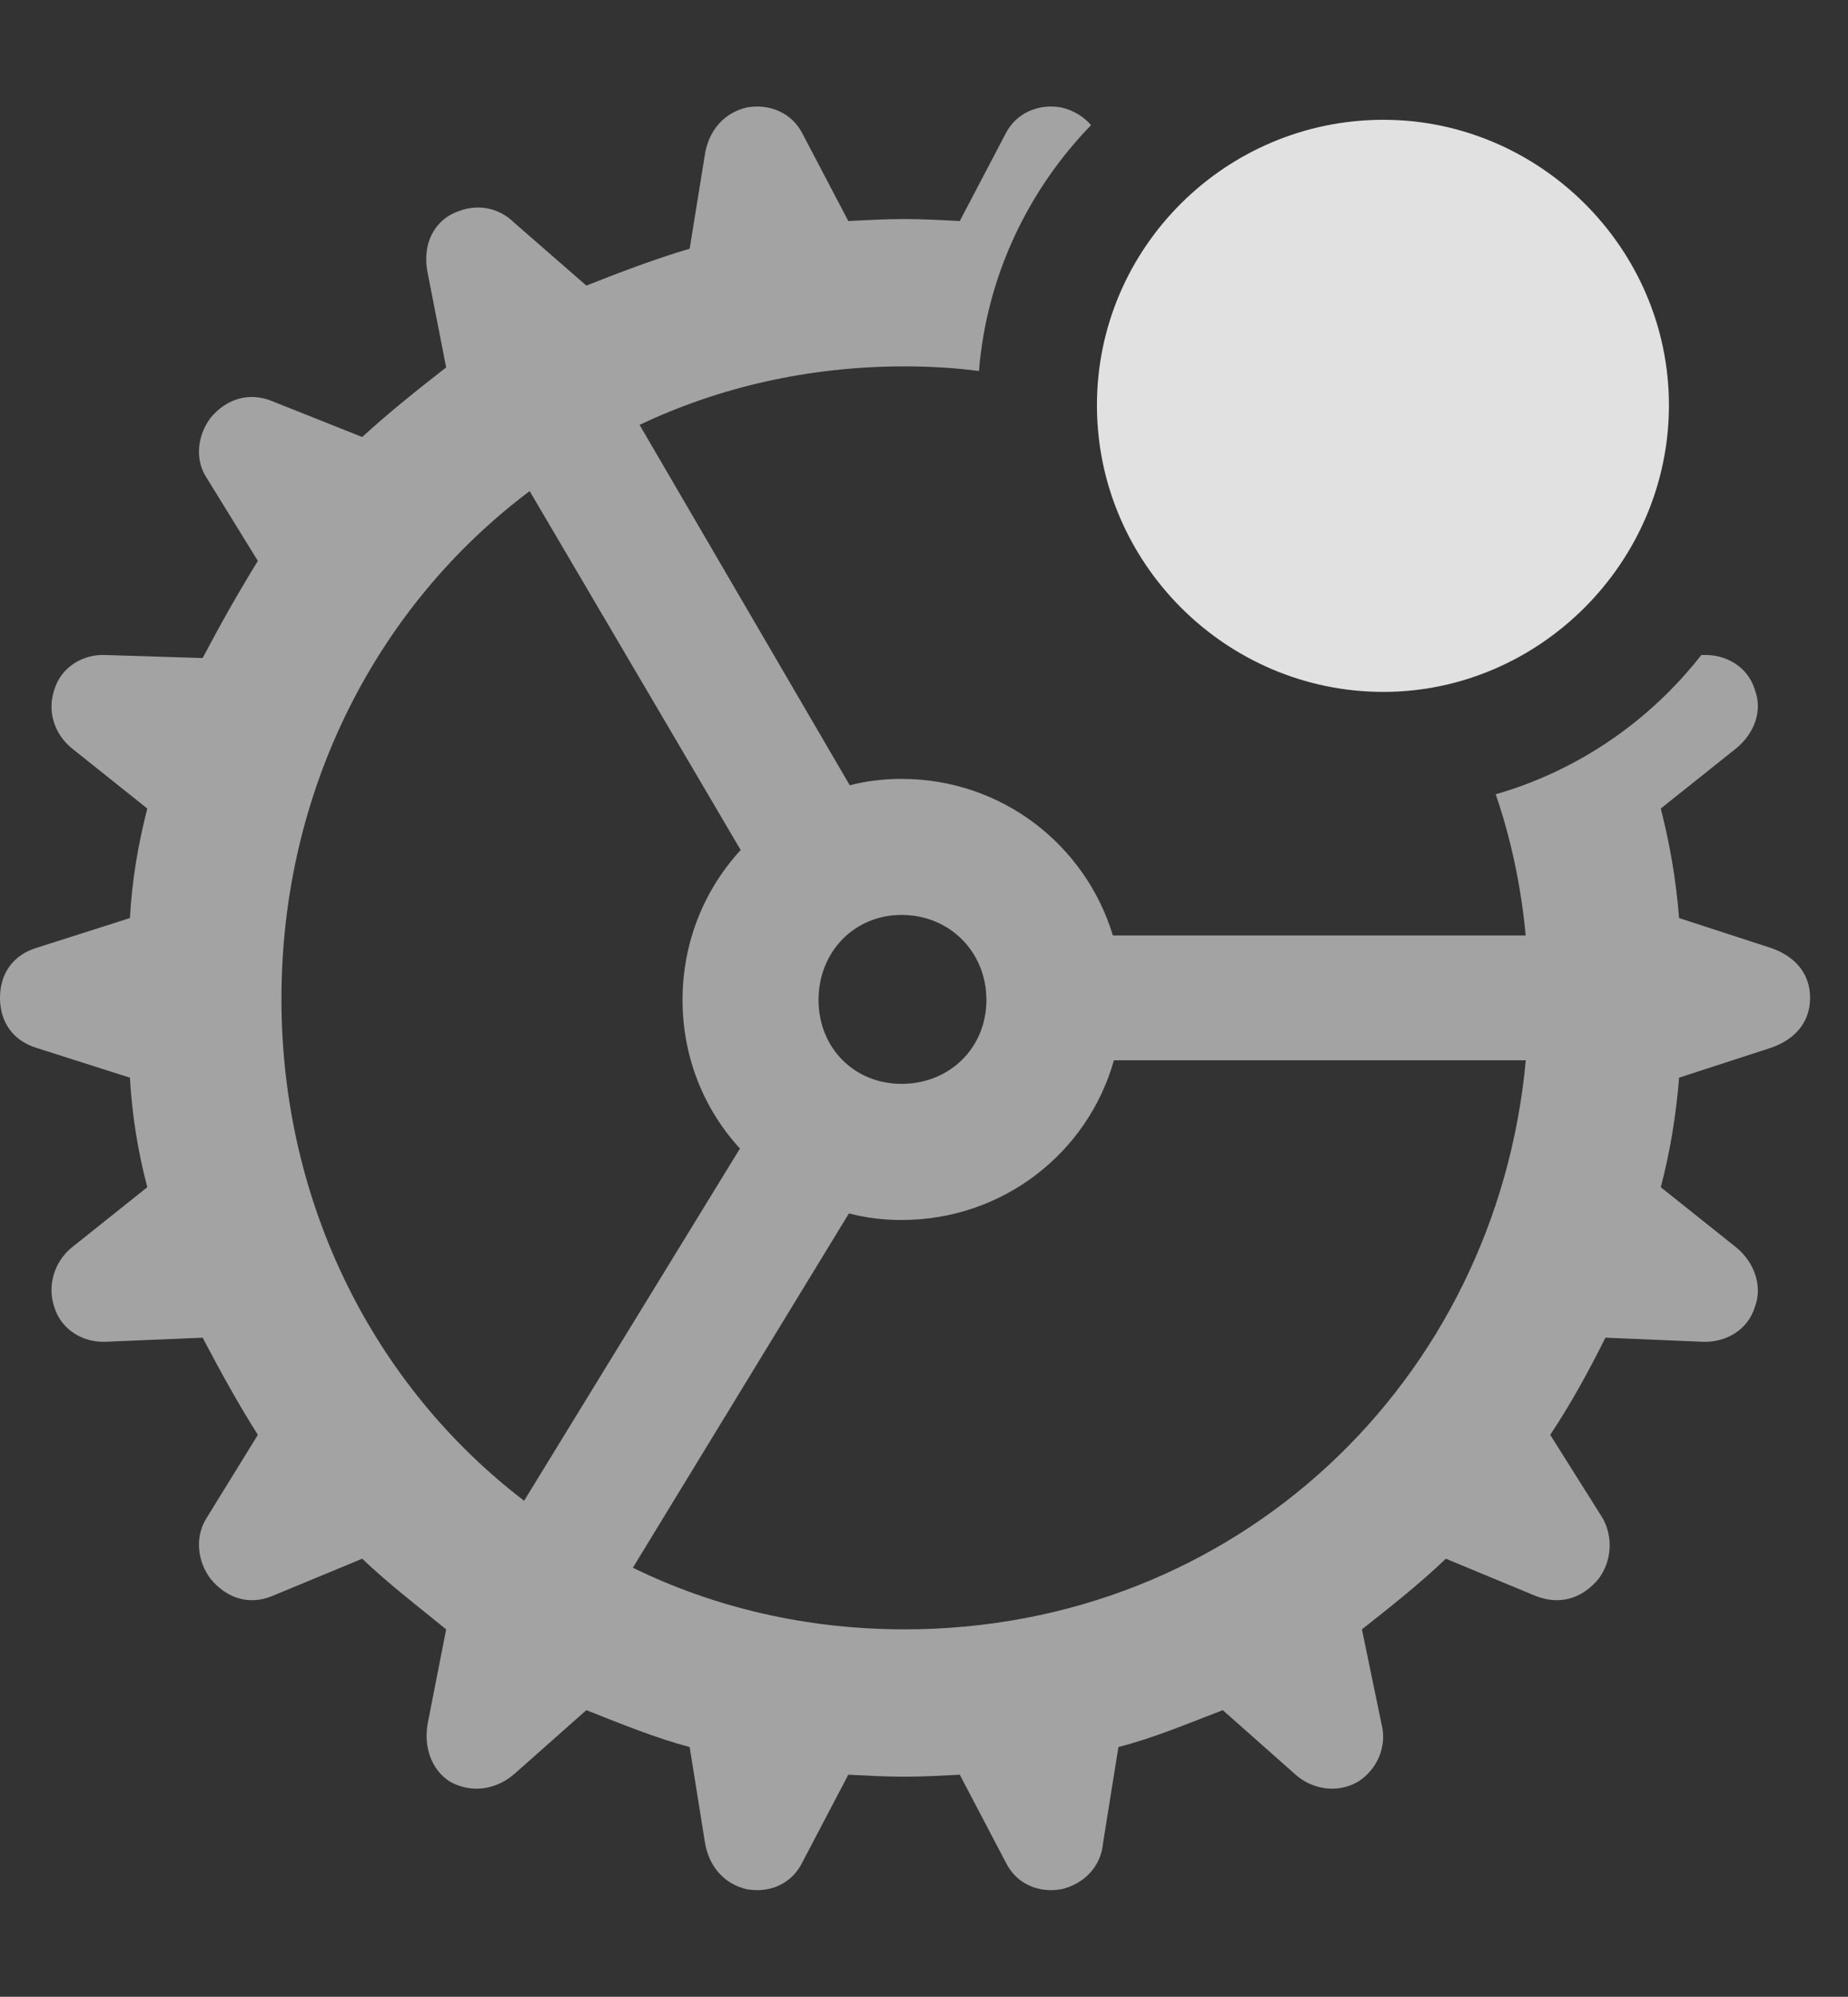 <?xml version="1.0" encoding="UTF-8"?>
<!--Generator: Apple Native CoreSVG 232.5-->
<!DOCTYPE svg
PUBLIC "-//W3C//DTD SVG 1.1//EN"
       "http://www.w3.org/Graphics/SVG/1.1/DTD/svg11.dtd">
<svg version="1.1" xmlns="http://www.w3.org/2000/svg" xmlns:xlink="http://www.w3.org/1999/xlink" width="17.637" height="19.053">
 <rect width="100%" height="100%" fill="#333333" stroke="none"/>
 <g>
  <rect height="19.053" opacity="0" width="17.637" x="0" y="0"/>
  <path d="M10.127 1.025C10.241 1.051 10.341 1.11 10.413 1.194C9.812 1.813 9.417 2.633 9.343 3.54C9.112 3.51 8.874 3.496 8.633 3.496C7.719 3.496 6.863 3.694 6.104 4.054L8.11 7.493C8.268 7.452 8.433 7.432 8.604 7.432C9.56 7.432 10.36 8.062 10.621 8.926L14.561 8.926C14.517 8.457 14.421 8.006 14.275 7.579C15.06 7.353 15.745 6.88 16.237 6.25L16.25 6.25C16.465 6.24 16.68 6.357 16.748 6.582C16.826 6.787 16.738 7.002 16.572 7.139L15.85 7.715C15.938 8.057 15.996 8.398 16.025 8.76L16.895 9.043C17.129 9.121 17.275 9.287 17.275 9.521C17.275 9.756 17.129 9.922 16.895 10L16.025 10.283C15.996 10.645 15.938 10.996 15.85 11.328L16.572 11.904C16.738 12.041 16.826 12.266 16.748 12.471C16.68 12.695 16.465 12.812 16.25 12.803L15.322 12.764C15.156 13.096 14.99 13.398 14.795 13.691L15.293 14.482C15.4 14.668 15.381 14.902 15.254 15.068C15.098 15.254 14.883 15.322 14.648 15.225L13.799 14.873C13.555 15.107 13.271 15.332 12.998 15.547L13.184 16.445C13.242 16.66 13.145 16.885 12.959 17.002C12.754 17.119 12.51 17.07 12.354 16.924L11.67 16.318C11.338 16.445 11.016 16.582 10.674 16.67L10.527 17.588C10.508 17.812 10.342 17.979 10.127 18.027C9.902 18.066 9.697 17.969 9.6 17.773L9.16 16.934C8.984 16.943 8.809 16.953 8.633 16.953C8.447 16.953 8.281 16.943 8.096 16.934L7.656 17.773C7.559 17.969 7.354 18.066 7.129 18.027C6.914 17.979 6.768 17.812 6.729 17.588L6.582 16.67C6.25 16.582 5.918 16.445 5.596 16.318L4.912 16.924C4.746 17.07 4.512 17.119 4.297 17.002C4.111 16.885 4.043 16.66 4.082 16.445L4.258 15.547C3.994 15.332 3.701 15.107 3.457 14.873L2.607 15.225C2.383 15.322 2.168 15.254 2.012 15.068C1.885 14.902 1.855 14.668 1.973 14.482L2.461 13.691C2.275 13.398 2.109 13.096 1.934 12.764L1.006 12.803C0.801 12.812 0.586 12.695 0.518 12.471C0.449 12.266 0.518 12.041 0.684 11.904L1.406 11.328C1.318 10.996 1.26 10.645 1.24 10.283L0.352 10C0.127 9.932 0 9.756 0 9.521C0 9.287 0.127 9.111 0.352 9.043L1.24 8.76C1.26 8.398 1.318 8.057 1.406 7.715L0.684 7.139C0.518 7.002 0.449 6.787 0.518 6.582C0.586 6.357 0.801 6.24 1.006 6.25L1.934 6.279C2.109 5.947 2.275 5.654 2.461 5.352L1.973 4.561C1.855 4.385 1.885 4.15 2.012 3.984C2.168 3.799 2.383 3.74 2.598 3.828L3.457 4.17C3.701 3.945 3.994 3.711 4.258 3.506L4.082 2.607C4.033 2.373 4.111 2.158 4.297 2.051C4.512 1.934 4.746 1.963 4.912 2.129L5.596 2.725C5.918 2.598 6.25 2.471 6.582 2.373L6.729 1.465C6.768 1.24 6.914 1.074 7.129 1.025C7.354 0.986 7.559 1.084 7.656 1.27L8.096 2.109C8.281 2.1 8.447 2.09 8.633 2.09C8.809 2.09 8.984 2.1 9.16 2.109L9.6 1.27C9.697 1.084 9.902 0.986 10.127 1.025ZM10.631 10.117C10.383 10.998 9.574 11.641 8.604 11.641C8.43 11.641 8.262 11.62 8.102 11.578L6.04 14.959C6.814 15.338 7.693 15.547 8.633 15.547C11.802 15.547 14.28 13.179 14.562 10.117ZM2.686 9.531C2.686 11.495 3.577 13.23 5.002 14.32L7.062 10.959C6.72 10.588 6.514 10.089 6.514 9.541C6.514 8.989 6.723 8.486 7.069 8.111L5.055 4.686C3.6 5.778 2.686 7.537 2.686 9.531ZM7.812 9.541C7.812 10 8.154 10.342 8.604 10.342C9.062 10.342 9.414 10 9.414 9.541C9.414 9.082 9.062 8.73 8.604 8.73C8.154 8.73 7.812 9.082 7.812 9.541Z" fill="#ffffff" fill-opacity="0.55"/>
  <path d="M13.203 6.602C14.688 6.602 15.928 5.371 15.928 3.867C15.928 2.363 14.688 1.143 13.203 1.143C11.699 1.143 10.469 2.363 10.469 3.867C10.469 5.371 11.699 6.602 13.203 6.602Z" fill="#ffffff" fill-opacity="0.85"/>
 </g>
</svg>
